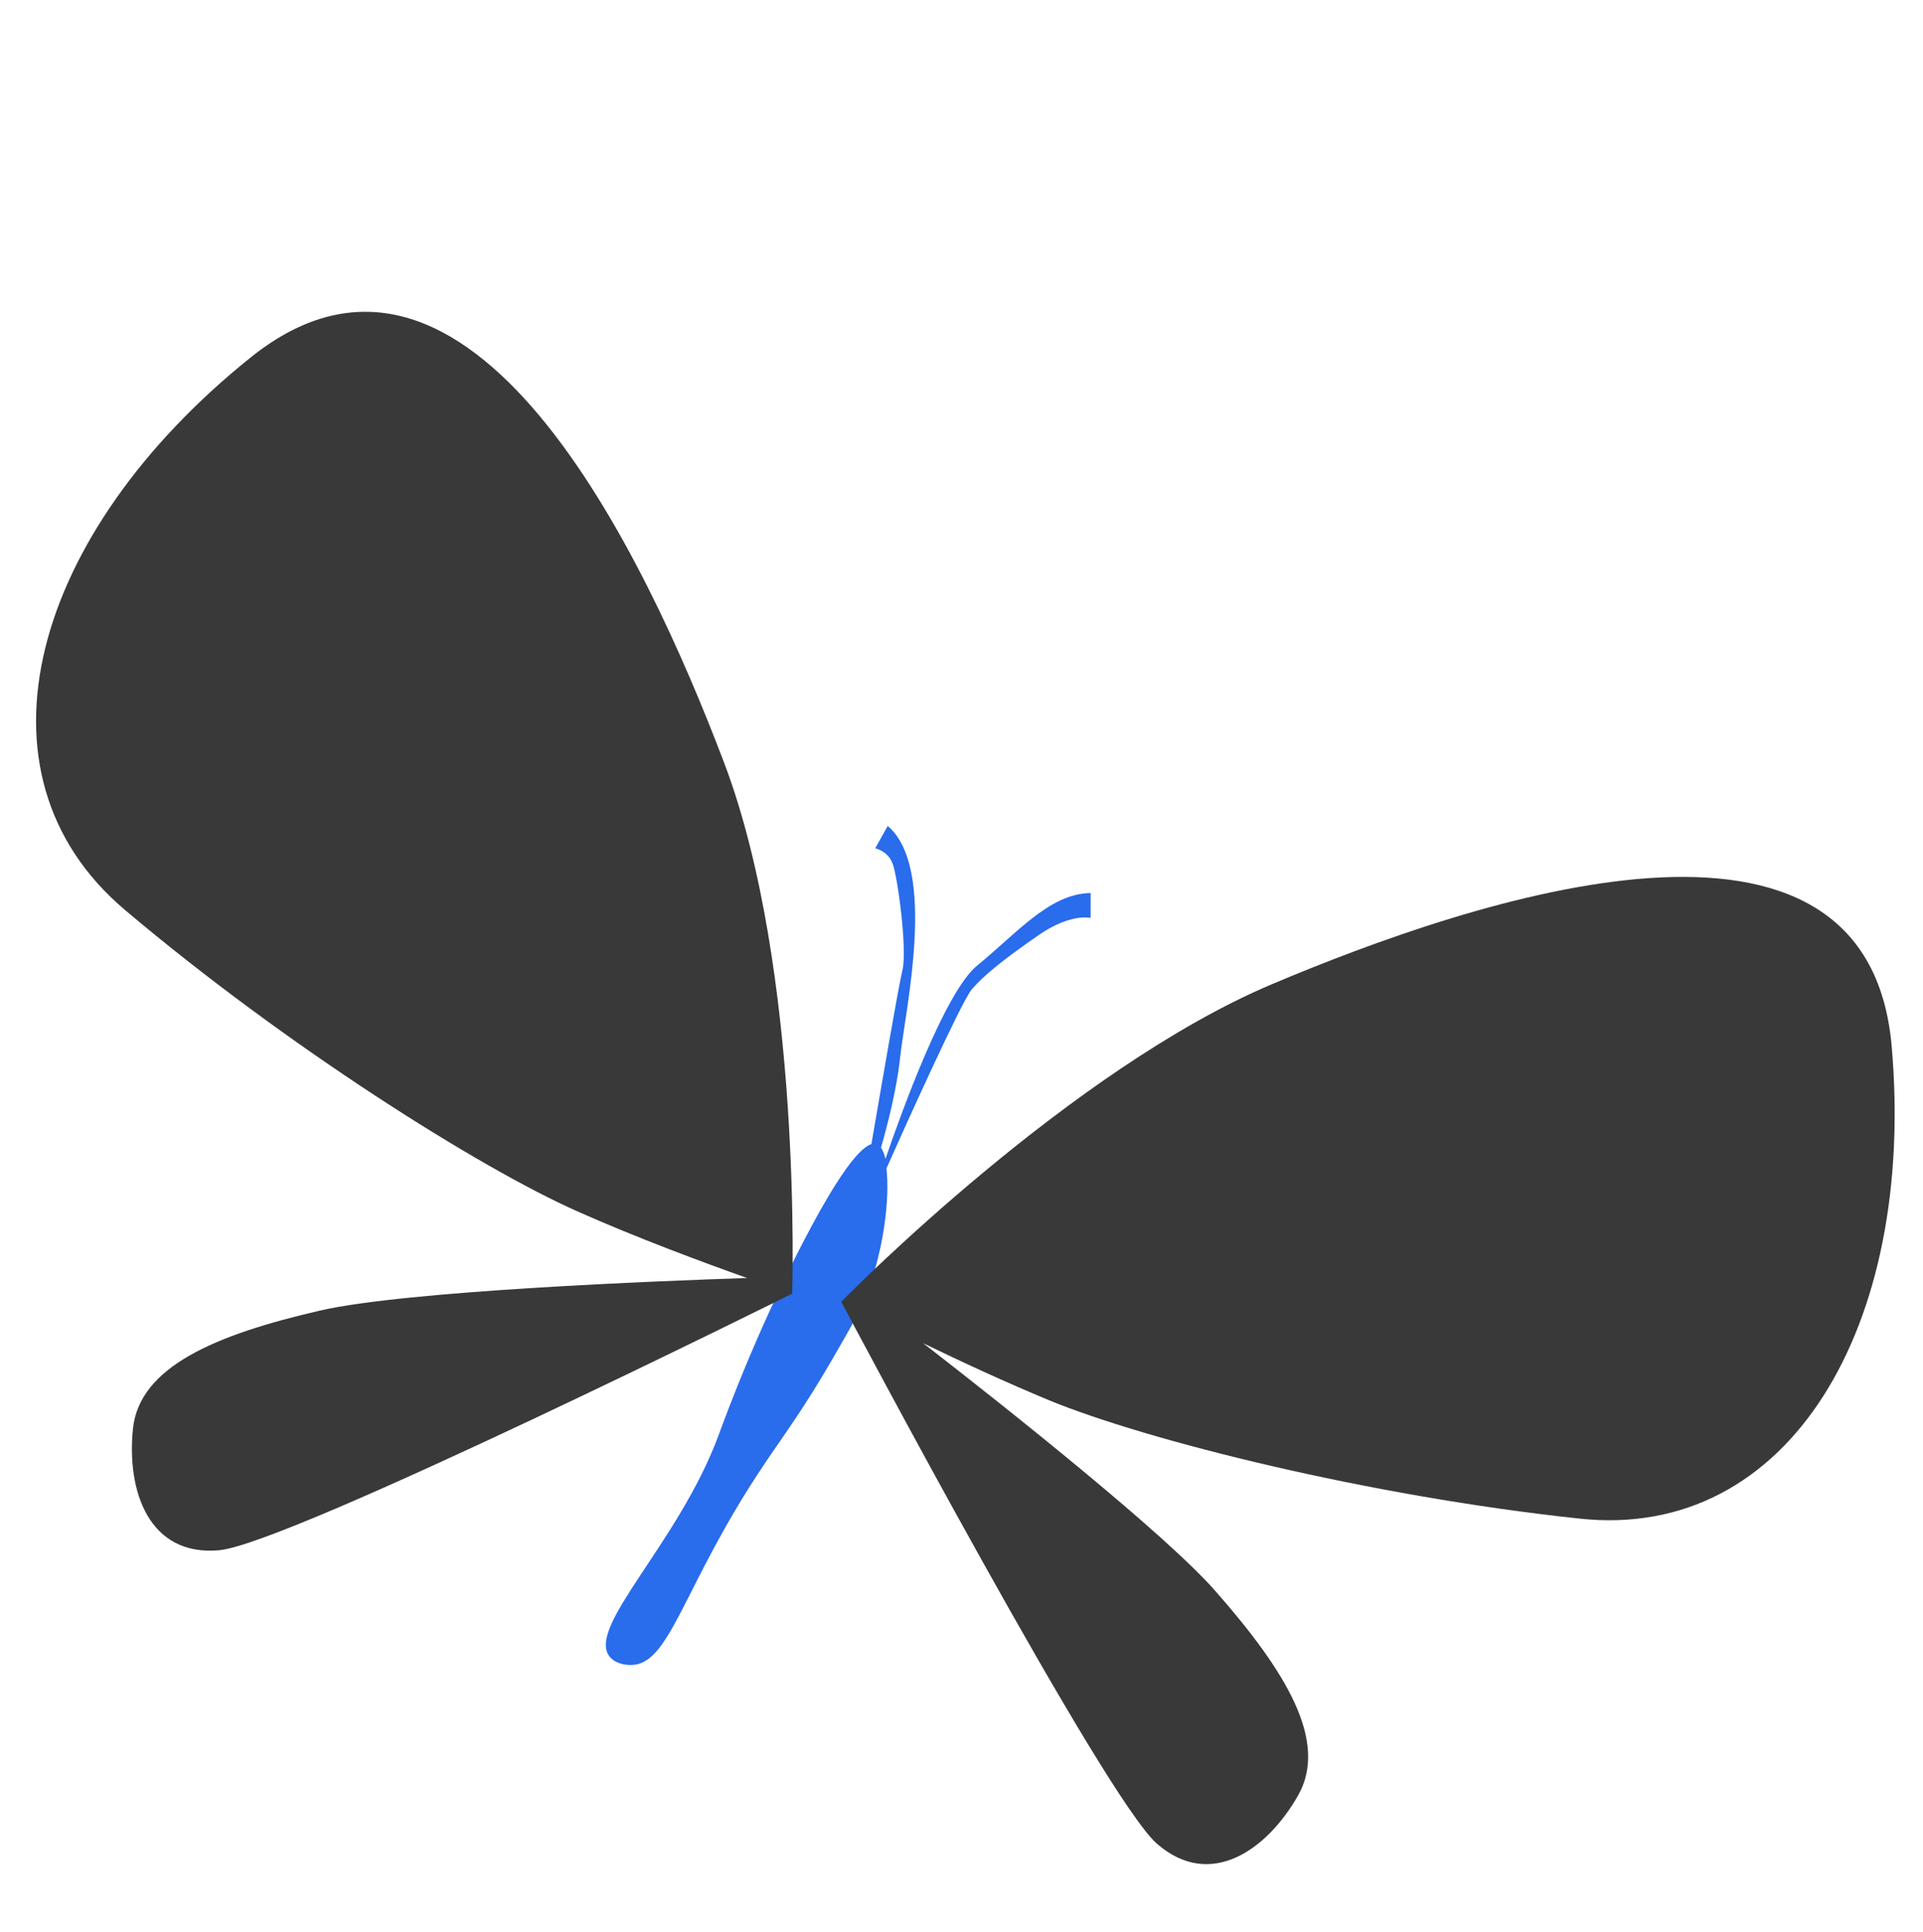 <svg width="200" height="201" viewBox="0 0 200 201" fill="none" xmlns="http://www.w3.org/2000/svg">
<path d="M101.63 100.433C98.24 103.192 93.654 115.986 92.092 120.539C91.959 120.041 91.826 119.642 91.627 119.376C92.291 117.083 93.288 113.195 93.621 109.971C94.152 105.053 97.509 90.33 92.325 85.91L91.028 88.237C91.028 88.237 92.325 88.502 92.823 89.799C93.355 91.095 94.385 98.838 93.853 100.932C93.454 102.527 91.494 113.992 90.63 119.011C87.539 119.941 80.66 135.029 80.095 136.259C79.064 138.485 78.001 141.011 78.001 141.011C76.173 145.331 75.043 148.455 74.711 149.353C70.557 160.519 61.019 169.193 63.378 172.284C64.01 173.114 65.206 173.181 65.472 173.181C69.726 173.38 70.922 165.039 79.463 152.344C81.391 149.452 83.584 146.561 86.608 141.31C88.469 138.086 89.433 136.458 90.198 134.464C91.926 129.911 92.557 124.627 92.192 121.536C94.219 116.983 99.968 104.255 101.032 102.959C102.328 101.397 104.654 99.602 108.011 97.276C111.367 94.95 113.428 95.481 113.428 95.481V92.889C109.141 92.956 105.751 97.077 101.63 100.433Z" fill="#296CEC"/>
<path d="M75.309 79.33C67.1 57.695 48.822 18.912 26.057 37.19C3.292 55.468 -3.786 80.46 12.996 94.651C29.779 108.841 49.919 121.503 60.022 125.99C66.203 128.748 73.215 131.34 77.702 132.935C68.629 133.234 42.175 134.265 33.269 136.325C22.468 138.818 14.492 142.141 13.827 148.621C13.162 155.102 15.489 161.915 22.8 161.25C30.111 160.585 82.388 134.564 82.388 134.564C82.388 134.564 83.517 100.965 75.309 79.33Z" fill="#393939"/>
<path d="M196.744 108.841C194.218 79.762 153.541 93.388 132.238 102.394C111.467 111.201 88.636 134.231 87.506 135.395H87.473C87.473 135.395 87.473 135.395 87.473 135.428C87.473 135.428 87.473 135.428 87.506 135.428C88.47 137.256 114.891 187.072 120.341 191.792C125.891 196.61 131.773 192.423 134.997 186.773C138.22 181.124 133.701 173.779 126.356 165.438C121.172 159.555 105.053 146.727 96.014 139.715C99.902 141.609 104.655 143.803 109.141 145.664C119.344 149.851 142.441 155.634 164.275 157.96C186.11 160.32 199.27 137.92 196.744 108.841Z" fill="#393939"/>
</svg>

